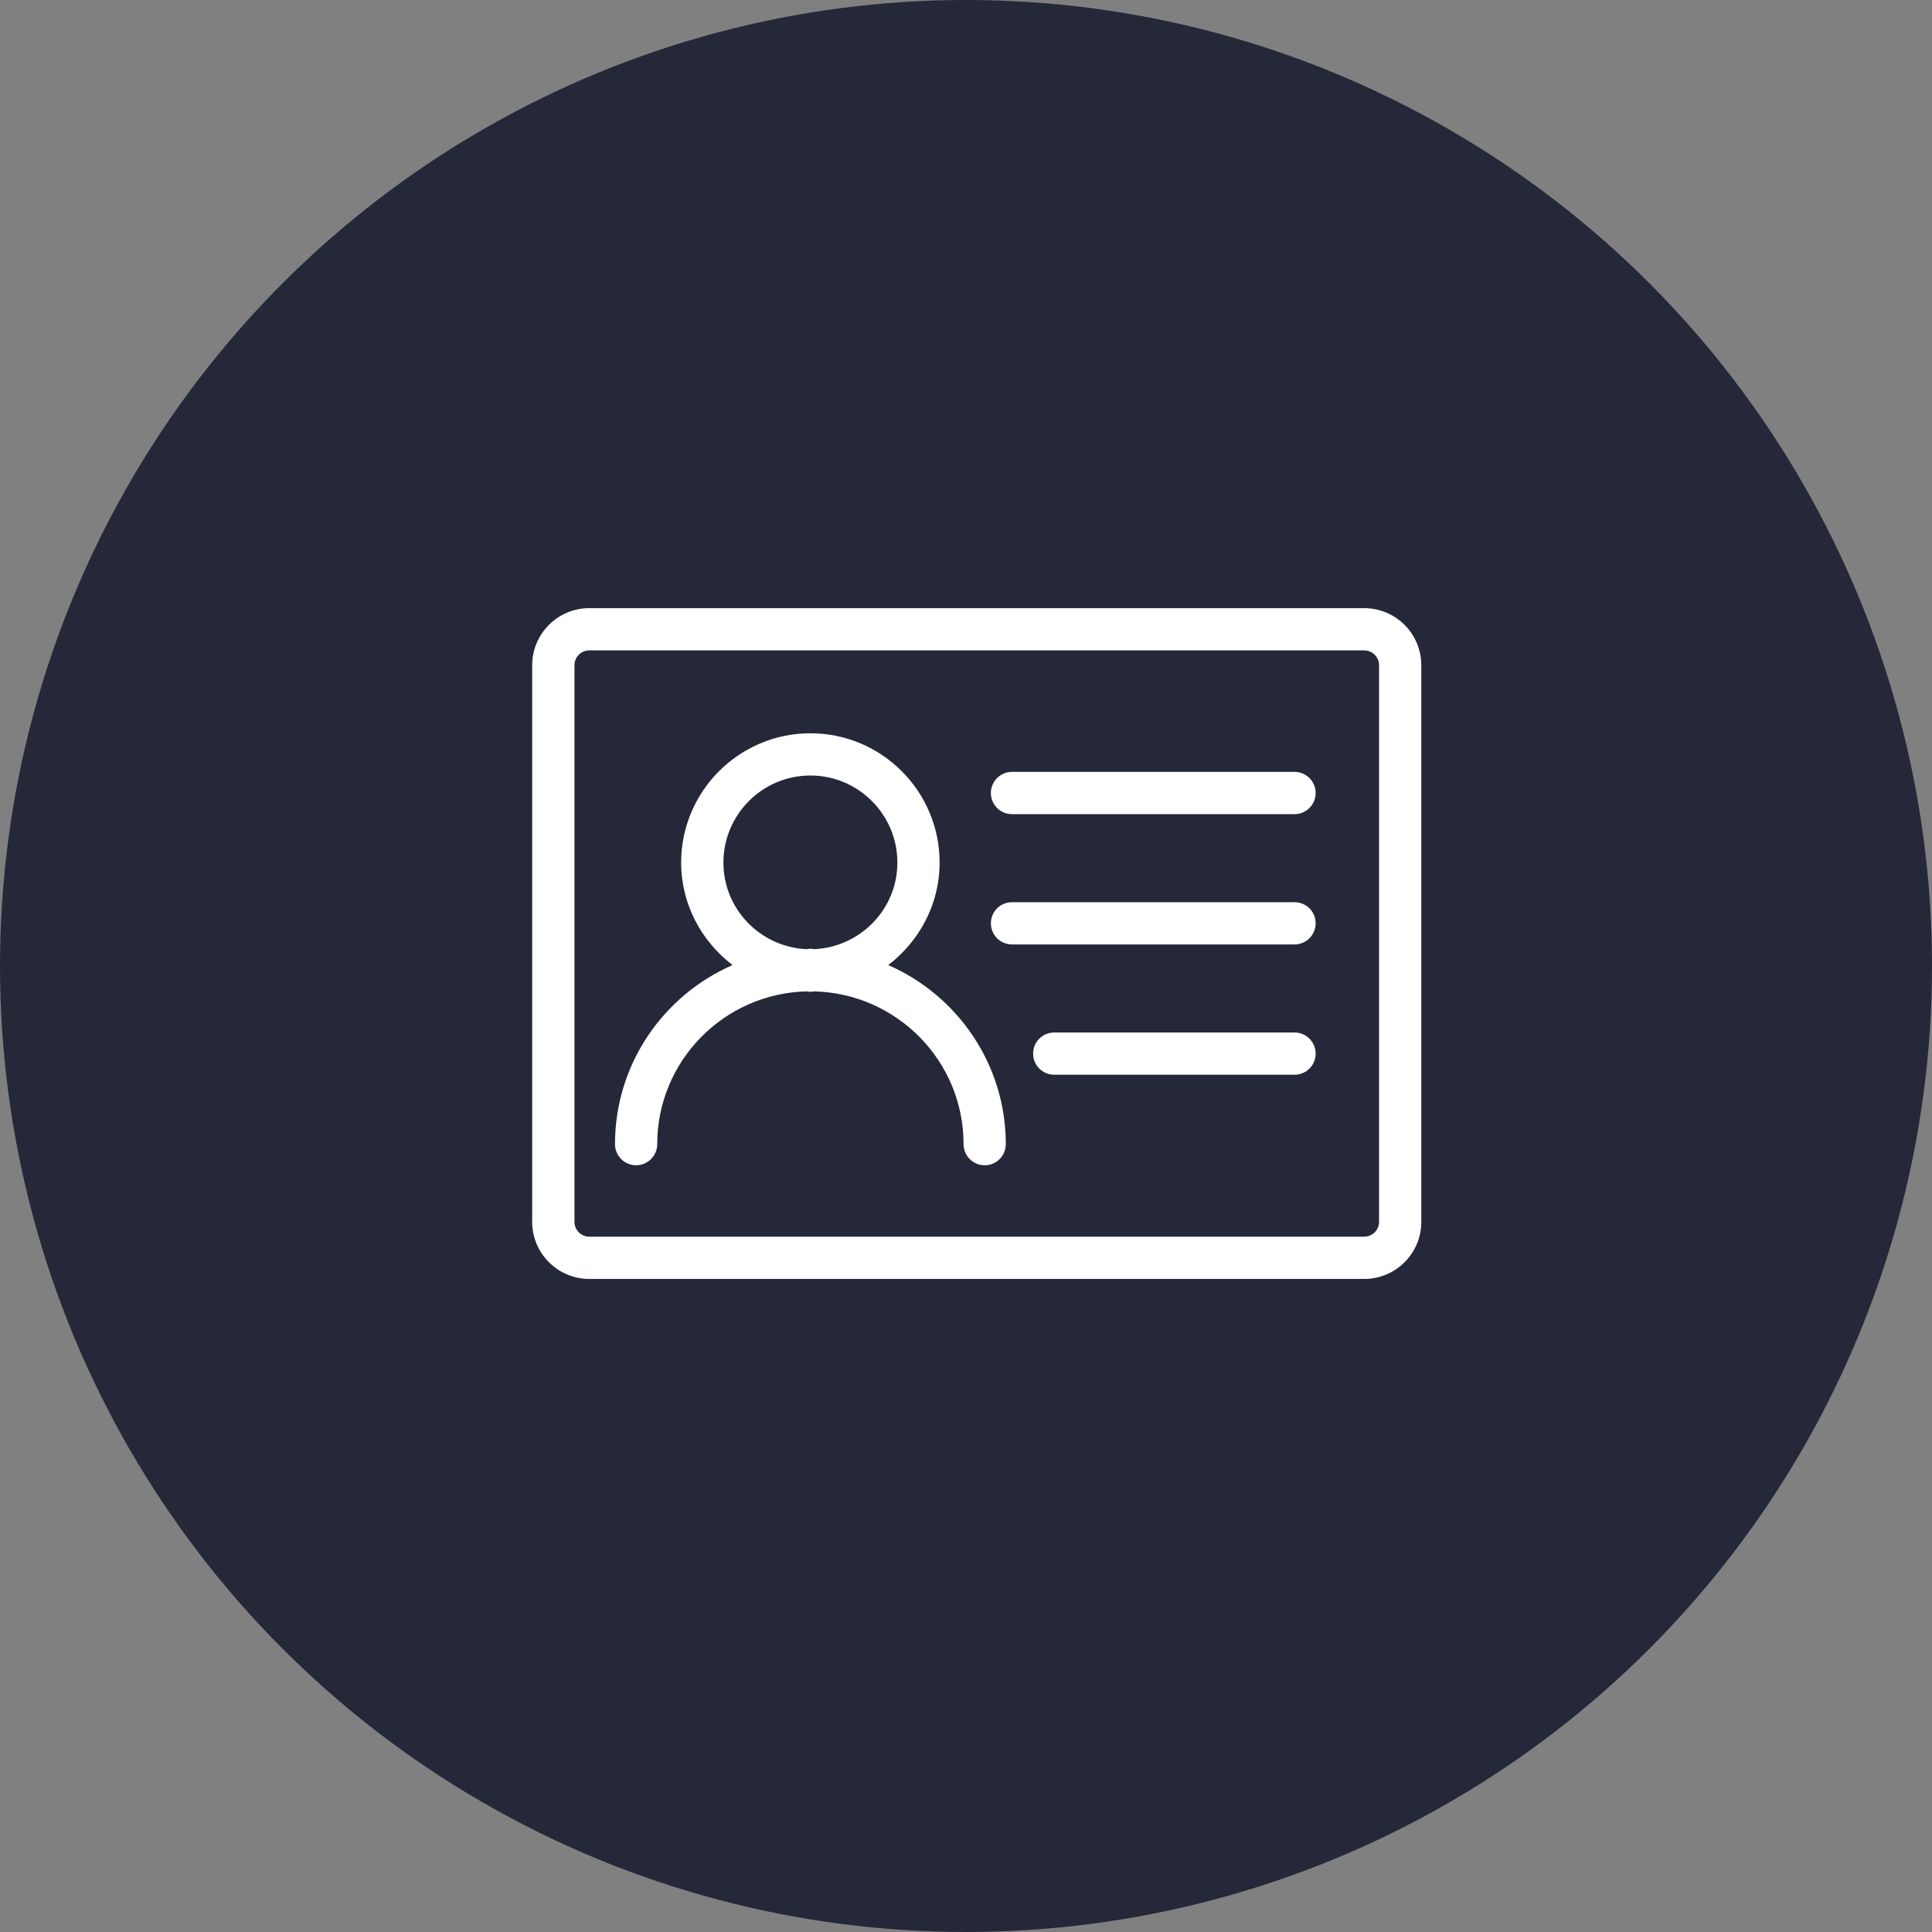 <svg width="50" height="50" viewBox="0 0 50 50" fill="none" xmlns="http://www.w3.org/2000/svg">
<rect x="0" y="0" width="50" height="50" fill="#808080" stroke="none"/>
<circle cx="25" cy="25" r="25" fill="#252839"/>
<path d="M35.306 15.739H15.25C14.436 15.739 13.773 16.401 13.773 17.215V31.623C13.773 32.436 14.436 33.099 15.25 33.099H35.306C36.122 33.099 36.783 32.436 36.783 31.623V17.215C36.783 16.401 36.122 15.739 35.306 15.739ZM35.69 31.623C35.69 31.832 35.517 32.005 35.306 32.005H15.25C15.04 32.005 14.867 31.832 14.867 31.623V17.215C14.867 17.005 15.04 16.832 15.25 16.832H35.306C35.518 16.832 35.69 17.005 35.69 17.215V31.623H35.69Z" fill="white"/>
<path d="M22.987 24.976C23.789 24.363 24.317 23.406 24.317 22.323C24.317 20.478 22.817 18.977 20.973 18.977C19.128 18.977 17.628 20.478 17.628 22.323C17.628 23.406 18.156 24.363 18.959 24.976C17.171 25.756 15.916 27.537 15.916 29.611C15.916 29.912 16.16 30.157 16.462 30.157C16.764 30.157 17.009 29.912 17.009 29.611C17.009 27.46 18.731 25.713 20.867 25.657C20.903 25.657 20.936 25.668 20.973 25.668C21.009 25.668 21.042 25.657 21.077 25.657C23.215 25.713 24.937 27.46 24.937 29.611C24.937 29.912 25.181 30.157 25.483 30.157C25.786 30.157 26.03 29.912 26.03 29.611C26.03 27.537 24.774 25.756 22.987 24.976ZM18.722 22.323C18.722 21.08 19.731 20.07 20.973 20.07C22.214 20.07 23.224 21.08 23.224 22.323C23.224 23.528 22.269 24.506 21.077 24.564C21.042 24.562 21.009 24.553 20.973 24.553C20.936 24.553 20.903 24.562 20.867 24.564C19.675 24.506 18.722 23.528 18.722 22.323Z" fill="white"/>
<path d="M33.502 19.976H26.19C25.887 19.976 25.644 20.222 25.644 20.523C25.644 20.824 25.887 21.07 26.19 21.07H33.502C33.805 21.07 34.049 20.824 34.049 20.523C34.049 20.222 33.805 19.976 33.502 19.976Z" fill="white"/>
<path d="M33.502 23.349H26.19C25.887 23.349 25.644 23.592 25.644 23.895C25.644 24.196 25.887 24.442 26.19 24.442H33.502C33.805 24.442 34.049 24.196 34.049 23.895C34.049 23.592 33.805 23.349 33.502 23.349Z" fill="white"/>
<path d="M33.502 26.721H27.284C26.981 26.721 26.737 26.964 26.737 27.268C26.737 27.569 26.981 27.814 27.284 27.814H33.502C33.805 27.814 34.049 27.569 34.049 27.268C34.049 26.965 33.805 26.721 33.502 26.721Z" fill="white"/>
</svg>

